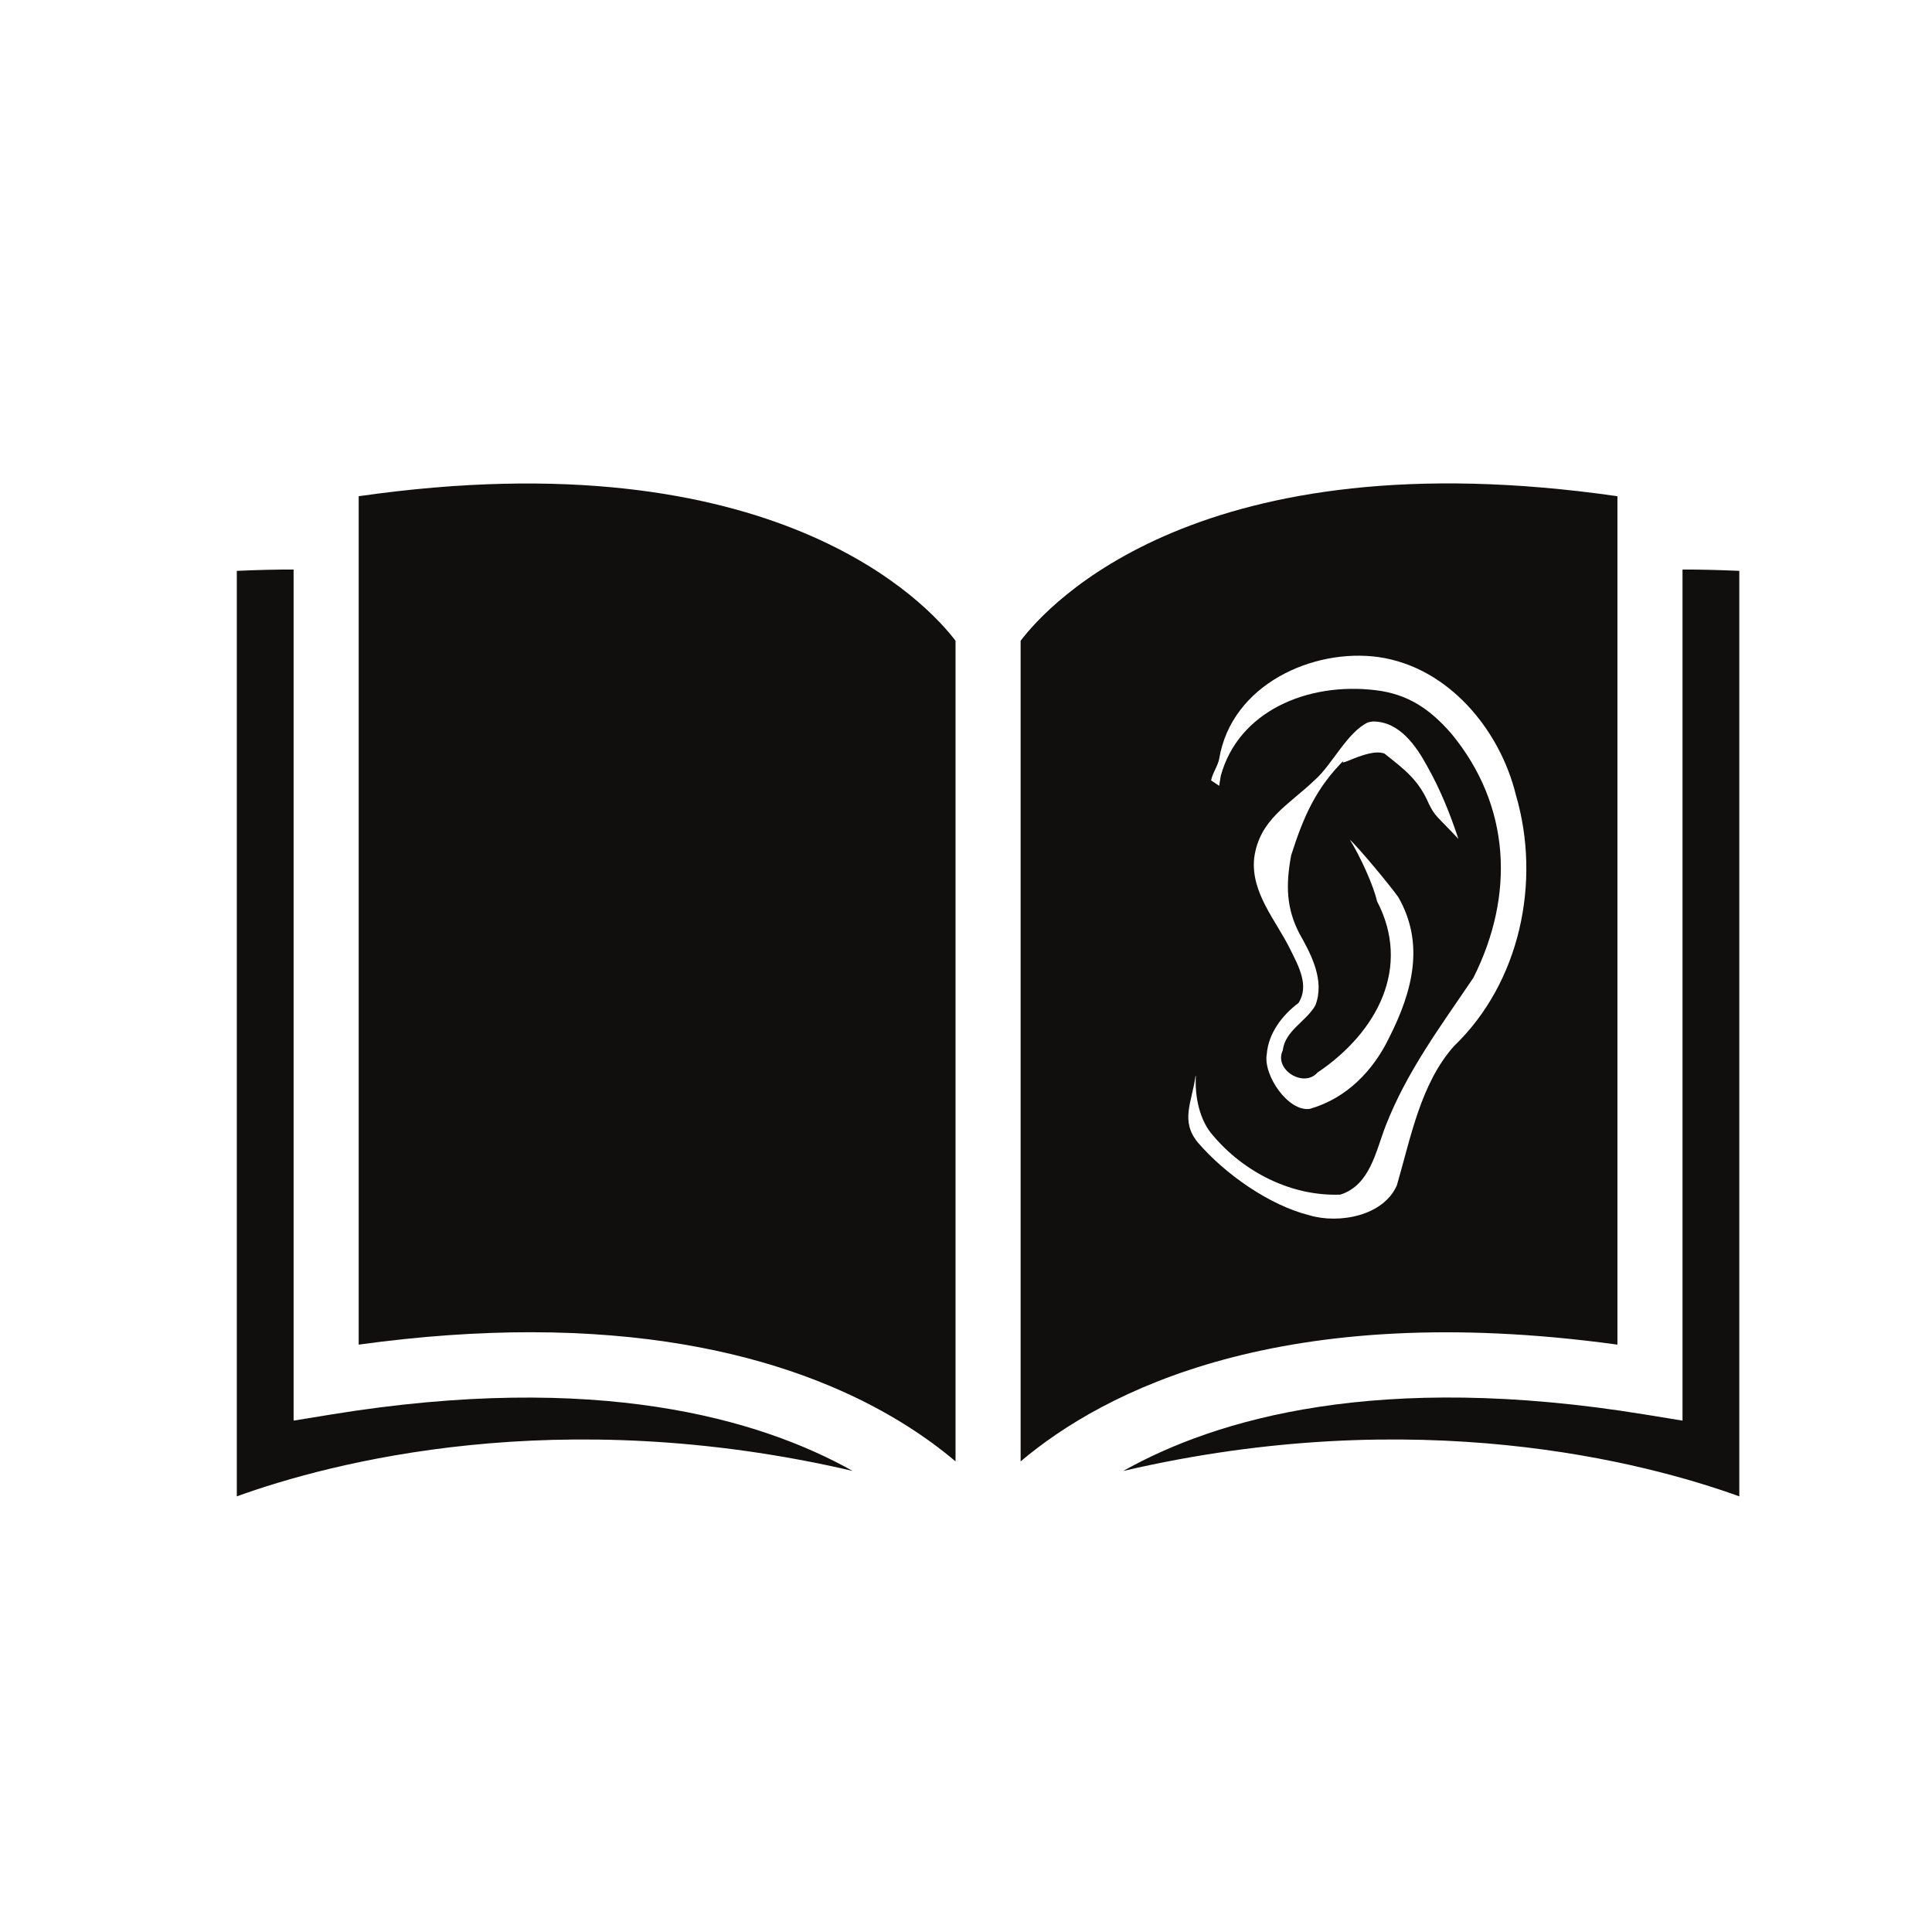 <svg xmlns="http://www.w3.org/2000/svg" xmlns:xlink="http://www.w3.org/1999/xlink" width="1080" zoomAndPan="magnify" viewBox="0 0 810 810" height="1080" preserveAspectRatio="xMidYMid meet" version="1.0"><defs><clipPath id="4aa69b85d0"><path d="M 99.246 238 L 358 238 L 358 627.367 L 99.246 627.367 Z M 99.246 238 " clip-rule="nonzero"/></clipPath><clipPath id="faefb6b011"><path d="M 470 238 L 729.246 238 L 729.246 627.367 L 470 627.367 Z M 470 238 " clip-rule="nonzero"/></clipPath></defs><rect x="-81" width="972" fill="#ffffff" y="-81" height="972" fill-opacity="1"/><rect x="-81" width="972" fill="#ffffff" y="-81" height="972" fill-opacity="1"/><g clip-path="url(#4aa69b85d0)"><path fill="#100f0d" d="M 99.285 627.355 C 138.695 613.117 233.902 587.934 357.457 616.684 C 318.402 594.805 250.344 574.883 138.93 593.02 L 123.094 595.602 L 123.094 238.789 C 116.691 238.742 108.211 238.934 99.285 239.336 L 99.285 627.355 " fill-opacity="1" fill-rule="nonzero"/></g><path fill="#100f0d" d="M 400.613 612.691 L 400.613 268.645 C 389.402 253.832 325.488 182.922 150.383 208.043 L 150.383 563.738 C 176.605 560.129 200.559 558.543 222.355 558.543 C 317.766 558.543 372.402 588.844 400.613 612.691 " fill-opacity="1" fill-rule="nonzero"/><g clip-path="url(#faefb6b011)"><path fill="#100f0d" d="M 729.207 627.355 L 729.207 239.336 C 720.277 238.941 711.797 238.746 705.402 238.789 L 705.402 595.602 L 689.566 593.02 C 577.965 574.824 509.898 594.797 470.895 616.715 C 594.48 587.914 689.785 613.117 729.207 627.355 " fill-opacity="1" fill-rule="nonzero"/></g><path fill="#100f0d" d="M 678.113 563.738 L 678.113 208.043 C 502.922 182.84 439.254 253.672 427.902 268.652 L 427.902 612.691 C 462.566 583.406 537.164 544.422 678.113 563.738 " fill-opacity="1" fill-rule="nonzero"/><path fill="#ffffff" d="M 577.973 275.484 C 607.164 279.691 628.852 305.832 635.57 333.391 C 646.211 369.68 637.289 411.984 609.621 438.555 C 595.633 454.258 591.52 476.777 585.656 496.91 C 580.137 509.73 561.512 513.215 549.039 509.535 C 532.129 505.309 513.574 492.207 502.23 479.027 C 494.723 469.941 499.738 462.082 501.199 451.242 L 501.371 451.055 C 500.844 459.953 503.059 469.938 508.496 475.988 C 521.527 491.465 541.461 501.613 561.934 500.852 C 574.449 496.898 576.805 482.594 580.98 471.926 C 589.973 448.91 604.164 430.047 617.723 409.938 C 635.105 375.387 633.445 337.801 608.488 307.578 C 599.59 297.352 590.352 290.973 576.676 289.359 C 547.898 285.91 519.156 298.375 511.82 325.254 C 511.633 326.672 511.34 328.047 511.145 329.461 L 507.77 327.207 C 508.293 324.164 510.605 321.141 511.152 318.148 C 516.332 286.973 550.512 271.66 577.969 275.48 Z M 577.973 275.484 " fill-opacity="1" fill-rule="evenodd"/><path fill="#ffffff" d="M 575.742 302.484 C 586.715 302.539 593.688 312.637 598.398 321.305 C 603.824 330.934 607.977 341.227 611.441 351.703 C 601.902 341.566 601.852 342.492 599.09 337.098 C 594.781 327.066 589.211 322.891 580.488 315.973 C 573.586 313.191 558.617 323.426 564.125 318.051 C 552.016 329.957 546.652 341.801 541.316 358.625 C 538.988 371.215 539.355 380.84 544.711 391.254 C 549.781 400.219 555.508 411.07 551.48 421.488 C 547.645 428.305 538.801 431.977 537.805 440.383 C 533.957 448.43 546.555 456.238 552.324 449.711 C 577.605 432.664 591.77 405.445 577.312 377.816 C 575.934 371.48 570.234 358.859 565.914 352.039 C 569.883 355.633 582.93 371.434 586.262 376.156 C 597.348 395.57 592.355 415.43 582.371 435.125 C 575.648 449.039 564.441 460.52 549.168 464.891 C 540.102 466.262 529.484 450.68 531.105 441.91 C 531.809 433.148 537.555 425.633 544.391 420.508 C 549.055 413.316 544.359 404.926 541.055 398.238 C 535.035 385.895 524.266 374.332 525.832 359.645 C 528.074 343.453 540.176 337.633 551.387 326.875 C 558.414 320.668 564.891 306.914 573.52 302.867 C 574.246 302.672 574.992 302.539 575.742 302.484 Z M 575.742 302.484 " fill-opacity="1" fill-rule="evenodd"/></svg>